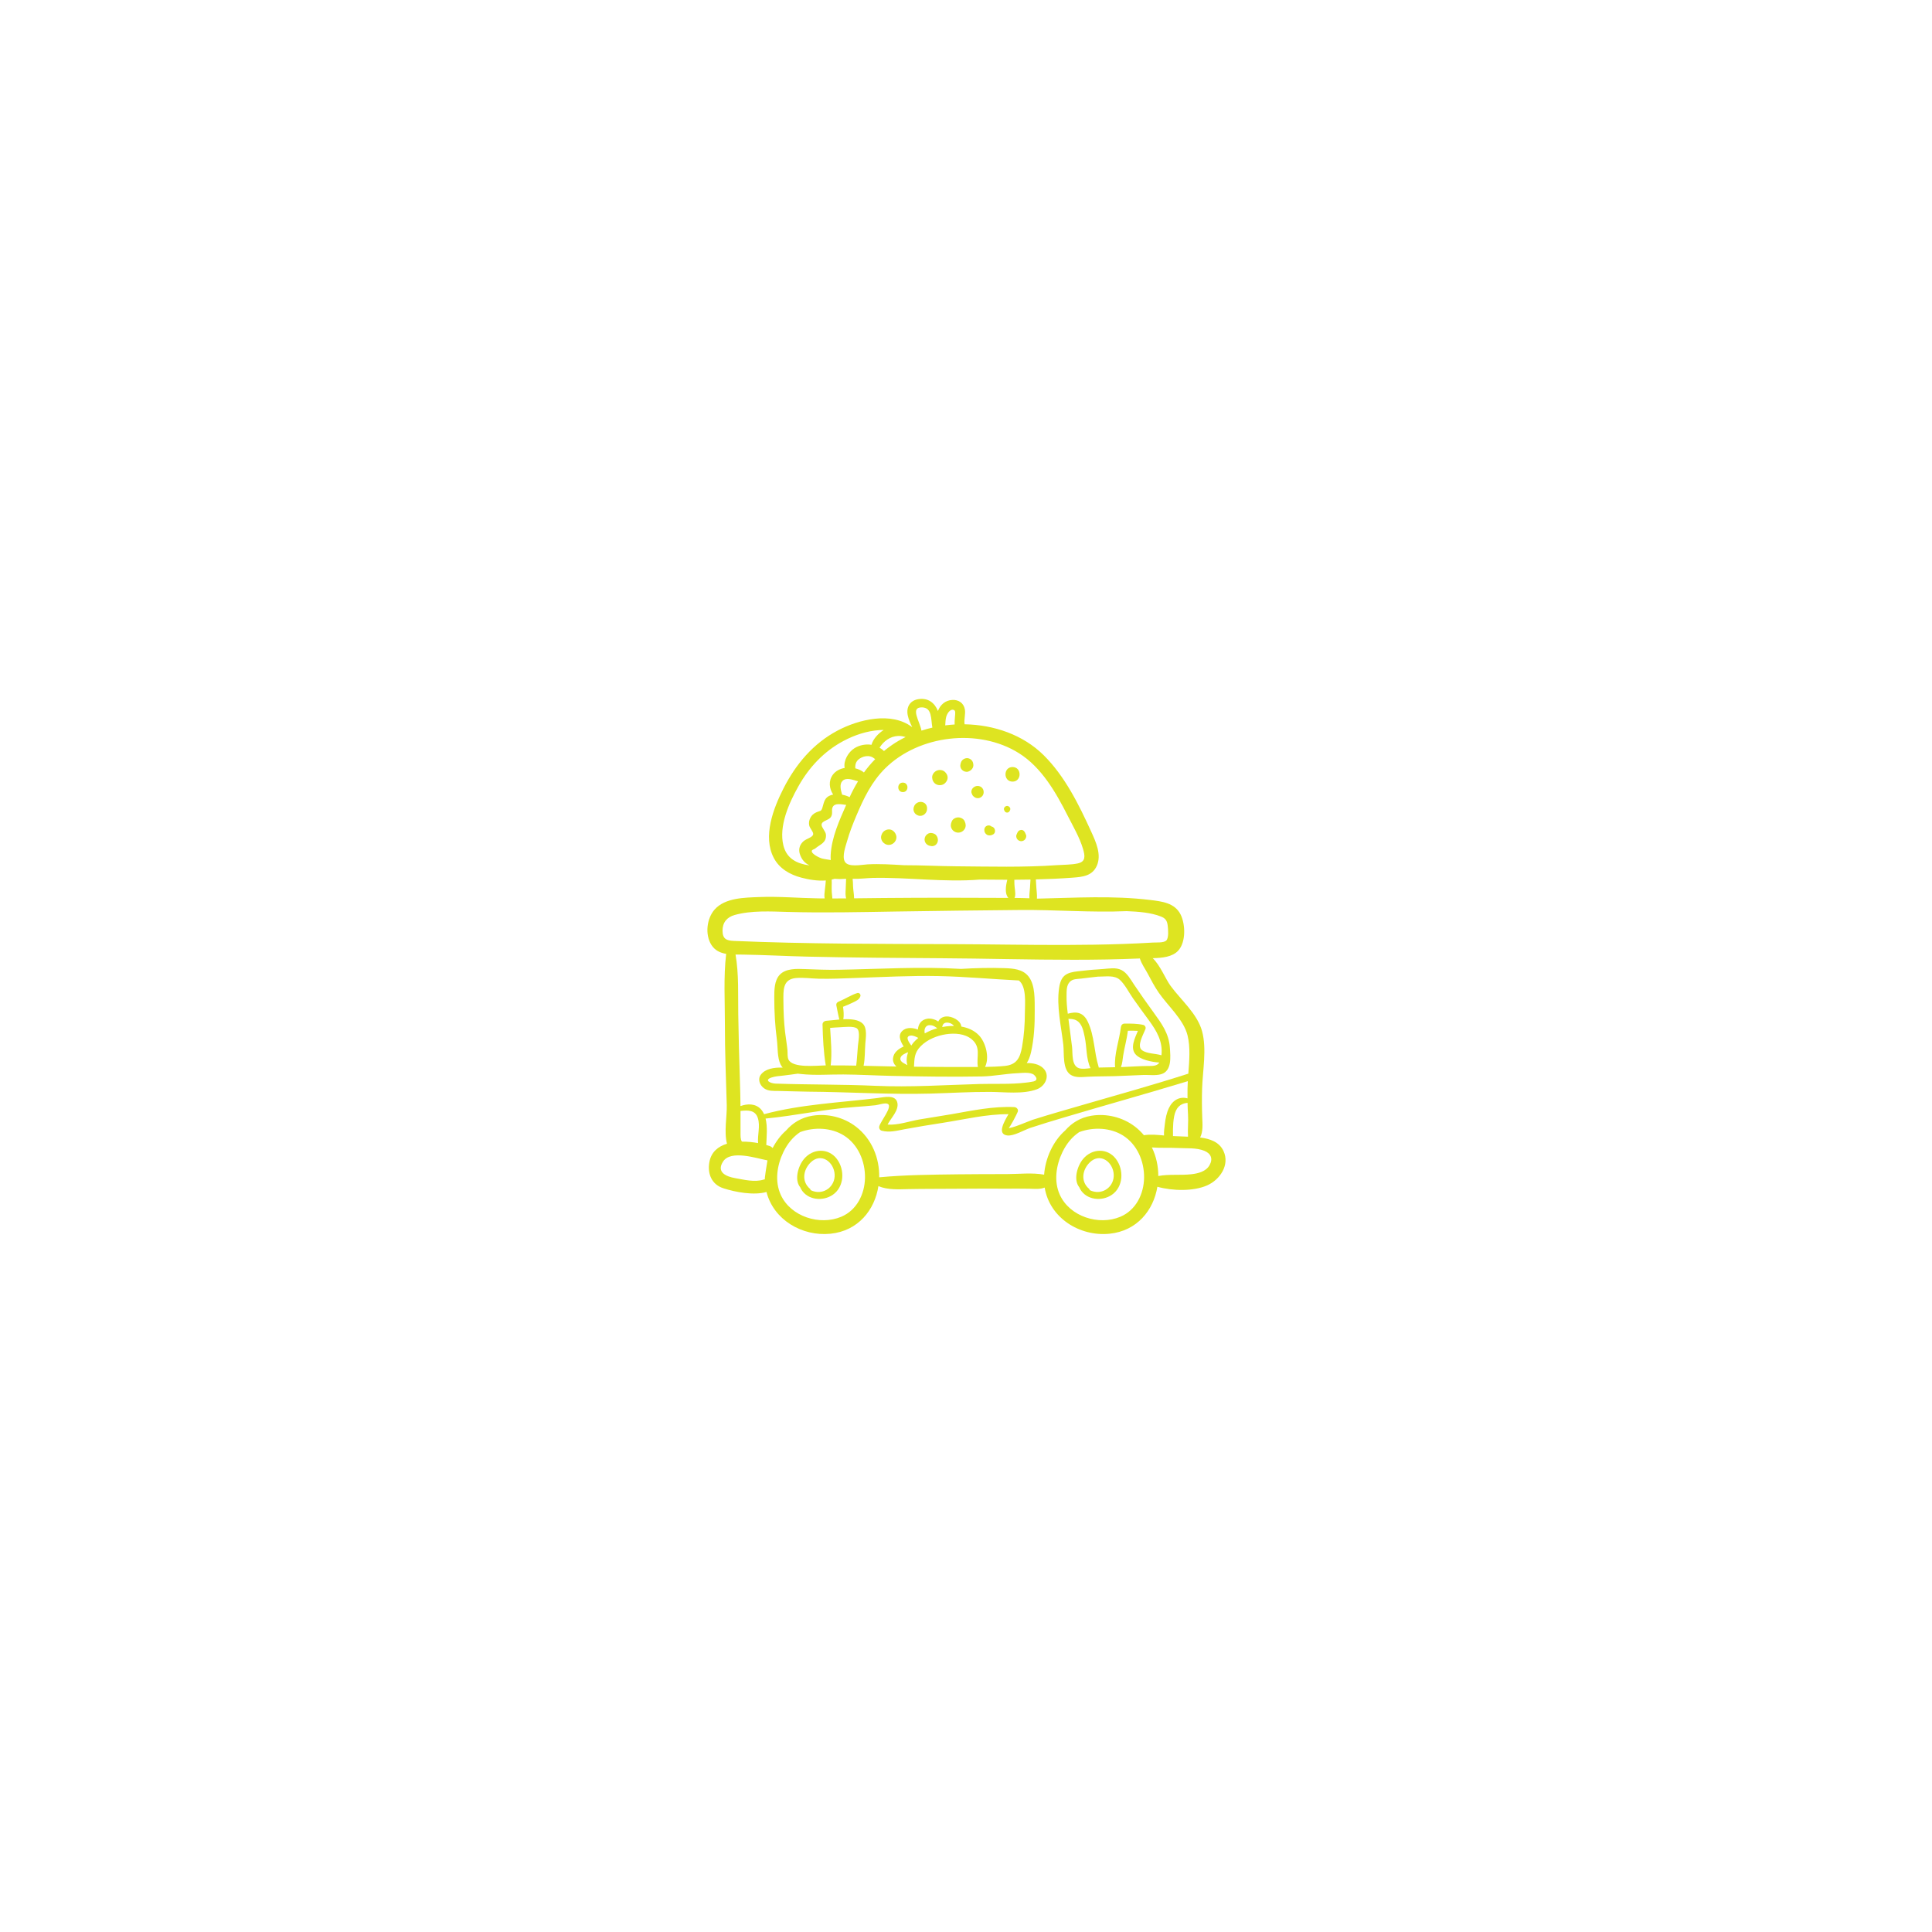 <?xml version="1.0"?>
<svg xmlns="http://www.w3.org/2000/svg" xmlns:xlink="http://www.w3.org/1999/xlink" version="1.1" id="Capa_1" x="0px" y="0px" viewBox="0 0 511.998 511.998" style="enable-background:new 0 0 511.998 511.998;" xml:space="preserve" width="512px" height="512px" class=""><g transform="matrix(0.277 0 0 0.277 185.212 185.212)"><g>
	<g>
		<g>
			<path d="M100.631,440.082c-5.821,6.953-9.478,20.147-3.697,27.16c0.237,0.536,0.463,1.074,0.755,1.598     c6.005,10.761,20.972,12.208,30.522,5.522c11.02-7.716,11.506-24.015,3.771-34.231     C123.854,429.396,109.055,430.019,100.631,440.082z M109.064,470.867c-0.789-0.27-1.534-0.606-2.234-0.997     c0.018-0.395-0.119-0.8-0.527-1.144c-8.208-6.939-6.628-18.142,0.66-25.282c9.993-9.79,22.378-0.343,22.925,11.647     C130.4,466.314,119.895,474.568,109.064,470.867z" data-original="#000000" class="active-path" data-old_color="#D5DA23" fill="#DEE421"/>
			<path d="M367.632,440.082c-5.821,6.953-9.478,20.147-3.697,27.16c0.237,0.536,0.463,1.074,0.755,1.598     c6.005,10.761,20.972,12.208,30.522,5.522c11.02-7.716,11.506-24.015,3.771-34.231     C390.855,429.396,376.056,430.019,367.632,440.082z M376.065,470.867c-0.789-0.27-1.534-0.606-2.234-0.997     c0.018-0.395-0.119-0.8-0.526-1.144c-8.208-6.939-6.628-18.142,0.66-25.282c9.992-9.79,22.378-0.343,22.925,11.647     C397.401,466.314,386.897,474.568,376.065,470.867z" data-original="#000000" class="active-path" data-old_color="#D5DA23" fill="#DEE421"/>
			<path d="M404.206,259.374c-5.409-2.691-11.871-1.339-17.612-0.939c-1.738,0.121-3.463,0.25-5.182,0.385     c-6.209,0.318-12.441,1.119-18.567,1.763c-11.201,1.179-16.419,3.935-18.192,15.754c-2.673,17.814,1.999,36.945,4.007,54.637     c0.939,8.282-1.084,23.731,7.288,28.84c4.612,2.816,10.823,1.962,15.933,1.691c8.627-0.457,17.29-0.321,25.929-0.575     c9.154-0.27,18.296-0.811,27.447-1.125c5.424-0.186,11.509,0.776,16.79-0.679c10.688-2.945,9.121-16.759,8.547-25.439     c-0.899-13.583-7.83-23.012-15.618-33.767c-6.37-8.794-12.675-17.641-18.707-26.671     C413.005,268.367,409.712,262.113,404.206,259.374z M363.722,353.35c-7.458-2.347-5.972-14.208-6.703-20.362     c-1.04-8.751-2.323-17.471-3.396-26.217c-0.026-0.212-0.053-0.426-0.079-0.638c2.815-0.004,5.493,0.118,8.167,1.792     c5.007,3.134,6.176,9.804,7.392,15.43c2.144,9.91,1.203,20.605,5.539,29.917C370.817,353.761,366.697,354.286,363.722,353.35z      M428.762,351.227c-7.696,0.066-15.411,0.678-23.103,0.953c-0.634,0.022-1.268,0.032-1.902,0.053     c1.394-3.296,1.59-7.309,2.124-10.792c1.235-8.049,3.608-15.862,4.518-23.942c3.215-0.1,6.399-0.064,9.603,0.111     c-2.961,7.028-7.476,16.125-2.413,22.231c4.47,5.391,15.614,7.561,22.94,8.085C438.209,351.453,434.197,351.181,428.762,351.227z      M442.541,340.958c-5.76-1.803-13.771-1.321-18.6-4.86c-5.38-3.943,1.466-15.282,3.345-20.427     c0.549-1.502-0.621-3.422-2.137-3.763c-5.935-1.335-11.887-1.289-17.95-1.249c-2.041,0.013-3.273,1.598-3.486,3.486     c-1.373,12.186-6.561,25.645-5.528,38.242c-5.215,0.132-10.43,0.237-15.647,0.318c-0.019-0.278-0.064-0.563-0.156-0.859     c-4.359-14.014-3.872-29.363-10.208-42.79c-4.476-9.485-11.09-10.126-19.245-7.869c-0.684-5.604-1.271-11.251-1.172-16.874     c0.084-4.679-0.282-10.087,3.122-13.605c2.884-2.981,6.845-2.623,10.839-3.099c5.297-0.631,10.658-1.339,16.037-1.883     c0.255,0,0.507-0.01,0.761-0.008c6.56,0.038,15.143-1.666,20.321,3.152c4.949,4.606,8.642,12.161,12.479,17.612     c4.908,6.972,9.936,13.857,14.983,20.728C437.879,317.525,444.027,327.708,442.541,340.958z" data-original="#000000" class="active-path" data-old_color="#D5DA23" fill="#DEE421"/>
			<path d="M313.709,348.391c1.728-2.775,3.108-6.15,4.051-10.292c2.922-12.822,3.671-26.575,3.528-39.655     c-0.111-10.138,0.753-24.539-6.004-33c-5.549-6.949-14.729-7.567-22.965-7.844c-13.815-0.465-27.712-0.1-41.537,0.723     c-39.003-2.353-78.604,0.163-117.228,0.841c-10.834,0.19-21.477-0.258-32.279-0.673c-7.662-0.294-18.036-0.735-23.857,5.357     c-5.307,5.555-5.29,14.822-5.298,21.924c-0.014,13.535,0.727,26.853,2.495,40.286c0.958,7.274,0.253,16.87,3.495,23.623     c0.563,1.173,1.264,2.169,2.051,3.046c-8.351-0.186-16.568,1.105-20.842,6.733c-3.311,4.359-1.152,10.075,3.025,13.095     c3.979,2.878,8.987,2.474,13.651,2.543c9.479,0.141,18.951,0.61,28.433,0.678c39.152,0.28,78.243,2.913,117.395,1.838     c18.892-0.519,37.805-1.709,56.707-1.618c13.95,0.067,31.539,2.495,44.897-2.53c8.251-3.103,13.025-13.531,5.838-20.284     C325.397,349.545,319.74,348.344,313.709,348.391z M93.094,267.037c7.149-0.59,14.348,0.505,21.49,0.674     c11.638,0.275,23.341-0.289,34.97-0.694c26.673-0.928,53.349-2.371,80.046-1.827c25.579,0.522,50.986,2.955,76.506,4.203     c7.618,5.962,5.79,22.377,5.772,30.928c-0.023,10.912-0.799,22.013-2.731,32.766c-1.83,10.183-5.043,16.893-16.342,18.059     c-6.279,0.648-12.652,0.876-19.025,0.959c4.549-9.055,0.547-23.679-5.961-30.363c-4.505-4.627-10.45-7.158-16.723-8.231     c-0.541-6.098-9.358-10.104-14.609-9.685c-3.691,0.295-6.327,2.225-7.458,4.865c-2.999-2.16-7.256-3.205-10.317-2.745     c-6.155,0.925-8.745,5.318-9.223,10.402c-4.483-1.732-9.752-2.194-13.372,0.142c-6.565,4.237-3.519,10.813-0.201,16.075     c-4.908,2.181-9.664,5.715-10.194,11.255c-0.312,3.252,1.053,5.911,3.21,7.891c-0.851-0.012-1.702-0.016-2.553-0.031     c-9.615-0.166-19.212-0.435-28.808-0.66c1.46-6.889,1.114-14.586,1.669-21.494c0.43-5.364,1.923-14.306-2.333-18.682     c-3.924-4.035-11.33-4.673-18.717-4.338c0.642-3.855,0.271-8.085-0.27-11.938c3.215-1.249,6.403-2.579,9.491-4.111     c2.918-1.447,6.167-2.7,7.117-6.061c0.49-1.734-1.201-3.505-2.966-2.965c-6.111,1.869-11.834,5.8-17.857,8.195     c-1.627,0.647-2.531,2.008-2.157,3.798c0.896,4.276,1.669,8.957,2.84,13.328c-4.782,0.396-9.3,1.032-12.552,1.233     c-1.876,0.116-3.599,1.531-3.547,3.546c0.33,12.878,0.957,26.34,3.087,39.155c-0.51,0.007-1.02,0.006-1.53,0.014     c-7.843,0.123-29.986,2.635-34.082-5.539c-1.257-2.509-0.765-6.452-1.04-9.227c-0.572-5.785-1.607-11.522-2.279-17.296     c-1.135-9.762-1.524-19.472-1.58-29.293C80.808,278.825,79.998,268.117,93.094,267.037z M199.487,350.411     c-2.931-1.741-7.585-3.111-6.612-7.027c0.635-2.551,4.497-4.327,7.277-5.355C198.741,342.136,198.259,346.566,199.487,350.411z      M202.429,322.128c2.284-0.333,5.2,0.995,7.49,2.223c-1.524,1.262-2.987,2.592-4.292,4.073c-0.84,0.953-1.647,2.048-2.4,3.232     C201.09,328.727,196.815,322.947,202.429,322.128z M212.269,332.225c6.346-6.368,15.461-10.071,24.253-11.394     c8.129-1.222,17.868-0.666,24.466,4.808c9.352,7.76,4.229,16.999,5.939,26.513c-3.226,0.005-6.445-0.003-9.641,0.009     c-17.155,0.061-34.332-0.051-51.5-0.247C206.243,344.378,205.935,338.581,212.269,332.225z M222.389,312.24     c2.211,0.344,3.934,1.656,5.714,2.833c-4.172,1.175-8.253,2.834-12.018,4.985C215.157,315.632,216.886,311.384,222.389,312.24z      M232.833,313.962c0.253-2.697,1.852-4.477,5.092-4.25c1.74,0.122,3.445,0.783,4.816,1.864c0.497,0.391,0.893,0.843,1.245,1.321     c-2.529-0.028-5.046,0.128-7.478,0.447C235.288,313.504,234.06,313.721,232.833,313.962z M125.562,314.775     c3.118-0.258,6.237-0.504,9.363-0.619c3.637-0.134,13.441-1.432,16.43,1.233c3.205,2.859,1.175,12.423,0.808,16.329     c-0.6,6.379-0.817,12.798-1.66,19.149c-8.133-0.165-16.266-0.265-24.411-0.22C127.483,338.868,126.231,326.602,125.562,314.775z      M318.719,366.254c-1.986,0.4-3.987,0.694-6.005,0.882c-14.633,1.787-29.477,0.884-44.18,1.306     c-33.203,0.953-66.336,3.23-99.564,1.741c-31.806-1.425-63.627-1.022-95.431-2.116c-5.403-0.186-11.34-3.351-4.156-5.801     c3.595-1.226,7.547-1.482,11.29-1.875c4.687-0.492,9.333-1.23,13.985-1.846c1.045,0.132,2.082,0.246,3.095,0.356     c13.45,1.462,26.979,0.33,40.466,0.421c15.41,0.103,30.816,1.025,46.224,1.352c28.846,0.613,57.841,1.076,86.689,0.53     c10.685-0.202,22.239-2.583,33.306-3.072c4.343-0.192,13.161-1.456,16.455,1.811C324.33,363.353,323.44,365.672,318.719,366.254z     " data-original="#000000" class="active-path" data-old_color="#D5DA23" fill="#DEE421"/>
			<path d="M501.955,432.672c-4.112-8.977-13.282-11.914-22.402-13.034c2.88-5.602,2.265-12.709,2.024-18.855     c-0.363-9.329-0.435-18.542-0.143-27.883c0.547-17.471,4.602-37.814-0.028-54.938c-4.537-16.779-20.207-29.821-30.16-43.444     c-4.961-6.791-9.77-19.48-17.069-26.446c8.947-0.195,18.826-1.106,24.44-7.262c7.462-8.183,6.926-25.262,2.207-34.594     c-5.632-11.136-18.036-12.503-29.164-13.849c-35.831-4.334-71.618-2.049-107.466-1.283c-0.265-0.014-0.531-0.02-0.795-0.034     c0.284-3.383-0.308-6.939-0.52-10.278c-0.17-2.688-0.329-5.375-0.505-8.06c11.674-0.289,23.345-0.783,35.024-1.657     c9.567-0.716,18.997-1.583,23.321-11.425c4.673-10.636-0.877-22.727-5.32-32.466c-11.841-25.951-25.118-53.068-45.63-73.379     c-19.601-19.408-47.455-29.023-75.562-29.483c-0.781-4.611,1.085-9.579,0.245-14.274c-1.083-6.047-5.981-9.353-12.021-9.029     c-6.677,0.358-11.458,4.568-13.732,10.568c-3.231-8.008-9.574-12.659-18.495-11.347c-8.178,1.203-11.966,7.511-10.405,15.427     c0.774,3.93,2.553,7.824,4.301,11.434c-19.848-15.144-51.073-7.528-71.398,3.219c-23.359,12.351-39.994,32.171-51.794,55.42     c-9.608,18.931-20.02,45.758-9.279,66.375c5.391,10.348,15.531,16.086,26.519,18.969c6.864,1.801,15.346,3.27,23.29,2.66     c-0.169,2.965-0.558,5.917-0.91,8.924c-0.313,2.674-0.703,5.579-0.226,8.24c-1.939-0.015-3.879-0.008-5.817-0.036     c-19.044-0.277-38.076-2.044-57.13-1.26c-13.805,0.568-32.209,0.674-42.189,11.799c-7.711,8.597-9.51,24.117-3.159,34.042     c3.416,5.34,8.498,7.565,14.083,8.5c-2.611,22.283-1.167,45.498-1.198,67.815c-0.035,25.616,1.023,51.226,1.771,76.827     c0.314,10.733-2.781,25.842,0.239,37.003c-8.421,2.564-15.046,7.849-16.829,17.371c-2.104,11.236,2.081,21.583,13.257,25.221     c11.706,3.81,29.264,7.021,41.354,3.584c6.69,26.415,33.853,42.692,61.187,39.942c26.584-2.674,42.363-22.827,45.887-45.56     c8.686,3.721,19.077,3.058,28.364,2.863c15.279-0.32,30.585-0.176,45.87-0.337c16.177-0.17,32.355-0.117,48.532-0.092     c7.366,0.011,14.743-0.091,22.106,0.073c5.07,0.113,9.793,0.641,14.185-1.115c4.728,28.885,33.296,47.061,62.058,44.167     c26.335-2.649,42.058-22.454,45.775-44.925c14.633,4.046,34.617,4.466,47.678-1.361     C498.468,459.995,508.061,446.003,501.955,432.672z M439.973,281.107c8.67,12.559,23.718,25.641,27.5,40.696     c2.844,11.32,1.719,24.327,0.782,36.735c-32.781,10.528-65.949,19.755-99.015,29.336c-16.693,4.837-33.423,9.563-49.989,14.821     c-2.928,0.929-21.219,8.948-22.957,7.66c0.845,0.626,8.051-13.358,8.805-15.446c0.802-2.225-1.258-4.293-3.343-4.387     c-20.167-0.911-39.971,3.269-59.723,6.753c-10.468,1.846-20.993,3.341-31.467,5.16c-8.867,1.54-20.511,5.632-30.043,4.797     c3.471-6.634,10.821-13.427,9.387-20.751c-1.663-8.483-13.528-5.269-19.381-4.558c-36.433,4.422-72.436,5.87-108.162,15.389     c-0.819-1.805-1.86-3.468-3.218-4.906c-5.091-5.388-12.708-5.223-19.362-2.865c-0.084-7.955-0.247-15.914-0.525-23.909     c-0.743-21.331-1.265-42.638-1.603-63.98c-0.297-18.79,0.673-38.395-2.599-57.051c2.41,0.029,4.804,0,7.099,0.034     c20.501,0.303,41.009,1.473,61.511,1.945c42.745,0.983,85.485,1.287,128.239,1.537c42.332,0.248,84.652,1.486,126.986,1.463     c21.005-0.012,42.012-0.338,62.999-1.236c1.553,5.176,4.956,9.683,7.471,14.442C432.698,269.087,435.918,275.233,439.973,281.107     z M467.943,418.661c0.004,0.064,0.019,0.12,0.025,0.183c-4.801-0.198-9.605-0.35-14.407-0.579     c0.129-2.065-0.066-4.209-0.012-6.219c0.115-4.24,0.309-8.575,1.156-12.74c1.688-8.317,5.71-12.175,12.807-12.866     c0.069,3.724,0.198,7.447,0.446,11.175C468.429,404.674,467.5,411.698,467.943,418.661z M56.641,424.964     c-4.89-0.892-10.217-1.447-15.492-1.385c-1.473-2.251-1.339-5.488-1.317-9.651c0.037-6.579,0.028-13.136-0.016-19.691     c6.964-0.801,14.221-1.119,16.674,7.057C58.807,409.016,55.943,417.164,56.641,424.964z M236.659,17.012     c0.754-2.685,3.682-8.002,7.462-6.314c1.686,0.752,1.007,4.189,0.885,6.024c-0.174,2.601-0.468,5.183-0.301,7.757     c-3.019,0.173-6.027,0.475-9.022,0.859C235.883,22.554,235.893,19.741,236.659,17.012z M213.481,8.111     c9.809,0.228,8.391,11.188,9.893,19.367c-3.532,0.812-7.013,1.784-10.435,2.897C211.523,21.749,201.631,7.836,213.481,8.111z      M306.161,51.926c21.748,13.643,35.385,37.579,46.694,59.889c5.107,10.074,11.489,20.91,14.673,31.806     c1.913,6.553,2.729,12.114-5.031,13.784c-6.303,1.356-13.486,1.208-19.882,1.659c-32.051,2.26-64.406,1.335-96.514,1.092     c-16.276-0.123-33.112-1.038-49.848-1.028c-0.088-0.005-0.178-0.01-0.268-0.015c-11.475-0.68-22.964-1.407-34.457-0.82     c-5.797,0.296-18.77,3.195-21.949-2.663c-2.774-5.111,0.809-14.687,2.252-19.762c2.34-8.228,5.47-16.232,8.805-24.1     c7.046-16.625,14.567-32.425,27.604-45.33C210.425,34.579,267.521,27.685,306.161,51.926z M316.216,190.745     c-4.286-0.159-8.577-0.281-12.879-0.31c-0.481-0.003-0.962-0.004-1.443-0.007c0.213-0.305,0.392-0.629,0.479-0.985     c0.919-3.766-0.461-8.544-0.519-12.433c-0.02-1.34-0.033-2.662-0.067-3.976c5.156-0.026,10.31-0.094,15.464-0.193     c-0.172,2.643-0.328,5.286-0.495,7.931C316.549,184.038,315.989,187.456,316.216,190.745z M296.075,190.398     c-39.863-0.238-79.749-0.248-119.608,0.09c-9.327,0.079-18.66,0.212-27.994,0.314c0.007-3.893-0.897-7.959-0.996-11.839     c-0.058-2.296-0.096-4.595-0.39-6.838c6.599,0.27,13.549-0.729,19.478-0.852c33.739-0.697,68.321,4.366,102.069,1.598     c8.816,0.103,17.623,0.17,26.427,0.169C293.502,179.156,292.495,186.395,296.075,190.398z M127.027,172.896     c0.993-0.225,1.973-0.48,2.925-0.796c3.601,0.368,7.243,0.308,10.887,0.03c-0.091,3.449-0.212,6.89-0.418,10.37     c-0.167,2.824-0.296,5.746,0.451,8.376c-4.396,0.035-8.792,0.058-13.188,0.055c-0.463-3.996-0.75-7.765-0.632-11.934     C127.109,176.968,127.155,174.918,127.027,172.896z M152.262,78.829c-2.962,4.849-5.644,9.919-8.063,15.195     c-2.051-1.092-4.548-1.895-7.127-2.367c-1.437-4.494-2.647-9.872,0.07-12.92C140.799,74.632,147.387,77.539,152.262,78.829z      M155.476,56.167c2.666-1.323,5.702-1.818,8.615-1.098c1.788,0.442,3.202,1.489,4.577,2.575     c-3.91,3.999-7.505,8.251-10.781,12.756c-2.269-1.878-5.145-3.203-8.236-3.963C149.319,62.136,150.573,58.601,155.476,56.167z      M190.484,35.471c2.599-0.131,4.986,0.32,7.281,1.031c-4.527,2.229-8.879,4.746-12.995,7.57c-2.691,1.847-5.263,3.79-7.721,5.825     c-1.177-1.248-2.643-2.321-4.2-3.214C176.706,40.496,182.903,35.853,190.484,35.471z M80.851,140.261     c-4.586-18.582,5.376-40.576,14.228-56.414c10.31-18.446,24.574-33.673,43.385-43.686c10.522-5.6,22.426-9.537,34.372-10.304     c1.337-0.086,2.673-0.121,4.008-0.131c-4.865,3.019-10.177,8.464-11.703,14.193c-5.541-0.89-11.363,0.264-16.161,3.177     c-5.968,3.623-10.913,12.159-9.498,18.968c-4.531,0.787-8.691,2.888-11.327,6.504c-4.406,6.046-3.424,13.286,0.294,18.956     c-0.644,0.122-1.269,0.269-1.855,0.461c-6.411,2.108-6.74,6.461-8.352,11.827c-1.276,4.248-2.126,3.001-5.86,4.703     c-2.612,1.189-4.424,2.733-5.744,5.311c-1.173,2.29-1.598,4.566-1.109,7.135c0.501,2.633,3.886,5.957,3.835,8.294     c-0.07,3.215-6.408,4.335-9.364,6.997c-3.447,3.104-4.853,7.35-3.51,11.866c1.699,5.717,5.137,9.21,9.397,11.187     C94.281,157.787,84.033,153.161,80.851,140.261z M117.584,152.648c-1.941-0.499-10.222-4.368-9.557-7.264     c0.288-1.256,2.435-1.514,3.247-2.214c4.789-4.128,10.698-5.312,10.3-13.1c-0.17-3.344-4.35-7.077-4.196-9.753     c0.207-3.61,6.353-4.1,8.549-6.812c2.715-3.354,0.619-6.682,1.968-9.777c1.913-4.385,8.046-2.902,13.03-2.307     c-6.639,15.076-13.834,30.989-14.827,47.467c-0.104,1.742-0.089,3.53,0.069,5.303     C123.369,153.648,120.586,153.419,117.584,152.648z M22.624,221.891c-0.068-7.91,4.17-13.073,11.637-15.15     c16.101-4.477,34.397-3.377,50.934-2.914c34.503,0.966,68.91,0.171,103.418-0.399c39.571-0.655,79.163-1.089,118.738-1.459     c33.82-0.315,68.078,2.569,101.923,1.099c11.278,0.463,23.201,1.326,32.895,5.191c4.431,1.767,5.856,4.139,6.385,8.93     c0.341,3.089,1.169,11.413-1.353,13.933c-2.432,2.43-9.634,1.807-12.685,1.997c-9.515,0.59-19.041,1.012-28.569,1.346     c-18.406,0.647-36.826,0.9-55.243,0.943c-36.192,0.086-72.379-0.634-108.57-0.77c-69.551-0.262-139.105-0.113-208.608-3.078     C26.434,231.259,22.691,229.71,22.624,221.891z M63.128,459.637c-0.383,0.049-0.776,0.12-1.188,0.251     c-8.647,2.753-18.753,0.095-27.446-1.426c-8.071-1.412-18.098-5.494-11.358-15.852c7.437-11.425,32.045-3.041,42.478-1.084     C65.304,442.91,62.602,459.704,63.128,459.637z M136.202,495.456c-20.587,8.66-48.269-0.11-57.817-20.852     c-6.015-13.066-3.636-28.465,2.457-41.066c3.962-8.193,9.29-14.567,16.009-19.08c13.662-5.042,29.888-4.297,41.938,3.277     c13.575,8.533,20.386,24.792,20.131,40.454C158.668,473.76,151.079,489.198,136.202,495.456z M403.204,495.456     c-20.586,8.66-48.269-0.11-57.817-20.852c-6.015-13.066-3.636-28.465,2.457-41.066c3.962-8.193,9.29-14.567,16.009-19.08     c13.662-5.042,29.888-4.297,41.938,3.277c13.575,8.533,20.386,24.792,20.131,40.454     C425.669,473.76,418.08,489.198,403.204,495.456z M425.763,417.433c-2.511-2.982-5.346-5.76-8.567-8.234     c-11.649-8.949-27.203-12.778-41.703-10.401c-10.475,1.717-18.759,6.865-25.076,14.122     c-11.677,10.221-19.021,26.824-20.13,42.256c-11.382-2.08-24.389-0.561-35.763-0.544c-15.512,0.024-31.022,0.014-46.533,0.216     c-25.131,0.327-50.45,0.509-75.488,2.859c0.388-18.066-6.802-36.596-22.308-48.507c-11.649-8.949-27.203-12.778-41.703-10.401     c-10.475,1.717-18.759,6.865-25.076,14.122c-5.191,4.544-9.522,10.354-12.837,16.758c-0.729-0.804-1.648-1.469-2.794-1.866     c-1.034-0.358-2.154-0.702-3.314-1.035c0.244-7.44,1.368-17.232-0.66-25.289c28.629-2.703,56.602-9.073,85.401-11.063     c6.579-0.455,13.181-0.953,19.739-1.663c3.099-0.336,9.337-2.73,11.895-1.229c4.564,2.679-7.059,16.645-8.282,21.428     c-0.449,1.758,0.566,3.694,2.366,4.167c7.424,1.954,14.583-0.054,21.951-1.433c12.161-2.277,24.386-4.231,36.61-6.137     c20.84-3.25,41.538-8.352,62.695-8.244c-4.111,7.15-11.134,18.998-1.238,20.344c6.217,0.845,16.519-5.388,22.408-7.323     c10.387-3.413,20.85-6.592,31.329-9.709c39.643-11.792,79.501-22.882,119.078-34.894c-0.142,2.437-0.247,4.836-0.274,7.168     c-0.034,3.099-0.042,6.192-0.024,9.283c-7.329-2.039-14.174,1.544-17.855,9.371c-2.199,4.674-3.213,9.87-3.787,14.973     c-0.362,3.23-1.078,7.419-0.825,11.159C438.666,417.104,431.892,416.415,425.763,417.433z M488.484,446.222     c-3.464,6.039-10.928,7.802-17.223,8.537c-10.444,1.22-21.414-0.252-31.747,1.714c0.022-9.357-1.979-18.793-6.13-27.331     c8.376,0.623,17.304,0.12,24.94,0.537c8.222,0.449,17.473-0.471,25.252,2.679C489.847,434.899,492.081,439.95,488.484,446.222z" data-original="#000000" class="active-path" data-old_color="#D5DA23" fill="#DEE421"/>
			<path d="M211.77,111.903c3.676,0,6.569-3.278,6.517-6.704c0.225-2.137-0.717-4.44-2.651-5.664     c-3.24-2.051-7.692-0.788-9.472,2.598c-1.095,2.081-1.213,4.481,0,6.555C207.319,110.662,209.481,111.903,211.77,111.903z" data-original="#000000" class="active-path" data-old_color="#D5DA23" fill="#DEE421"/>
			<path d="M226.784,81.589c2.68,1.568,6.695,1.24,8.852-1.142c0.164-0.182,0.33-0.363,0.494-0.545c2.457-2.714,2.47-6.512,0-9.24     c-0.164-0.182-0.33-0.364-0.494-0.545c-1.963-2.169-5.396-2.601-7.98-1.511c-2.562,1.081-4.62,3.778-4.49,6.676     C223.28,77.829,224.539,80.275,226.784,81.589z" data-original="#000000" class="active-path" data-old_color="#D5DA23" fill="#DEE421"/>
			<path d="M248.132,127.947c2.524,0,4.908-1.369,6.183-3.547c1.397-2.387,1.087-4.828,0-7.229     c-0.049-0.109-0.098-0.219-0.148-0.328c-0.984-2.175-3.772-3.462-6.035-3.462c-2.262,0-5.05,1.286-6.035,3.462     c-0.05,0.11-0.099,0.219-0.148,0.328c-1.087,2.401-1.397,4.842,0,7.229C243.224,126.578,245.608,127.947,248.132,127.947z" data-original="#000000" class="active-path" data-old_color="#D5DA23" fill="#DEE421"/>
			<path d="M262.206,85.2c-1.215,1.129-1.917,3.337-1.304,4.936c0.406,1.06,0.769,2.147,1.638,2.944     c0.094,0.073,0.189,0.146,0.283,0.218c-0.093-0.063-0.061-0.023,0.13,0.148c2.684,2.472,6.67,1.943,8.642-1.114     c0.926-1.435,1.069-3.265,0.624-4.887c-1.187-4.32-6.522-5.487-9.679-2.555C262.43,84.994,262.318,85.097,262.206,85.2z" data-original="#000000" class="active-path" data-old_color="#D5DA23" fill="#DEE421"/>
			<path d="M292.235,106.833c1.025,2.593,4.271,2.598,5.298,0c0.082-0.208,0.164-0.416,0.247-0.624     c0.733-1.854-1.103-3.802-2.896-3.802c-1.799,0-3.626,1.952-2.896,3.802C292.07,106.416,292.152,106.624,292.235,106.833z" data-original="#000000" class="active-path" data-old_color="#D5DA23" fill="#DEE421"/>
			<path d="M273.262,126.982c0.146,0.346,0.292,0.692,0.438,1.037c0.404,0.796,1.172,1.575,1.959,2.006     c1.861,1.017,3.92,0.639,5.709-0.297c3.363-1.76,2.117-7.201-1.439-7.611c-0.831-0.788-1.92-1.212-3.258-1.032     c-2.006,0.269-3.601,1.991-3.59,4.065c0,0.097,0.044,0.603,0.076,0.959C273.051,125.499,273.083,125.771,273.262,126.982z" data-original="#000000" class="active-path" data-old_color="#D5DA23" fill="#DEE421"/>
			<path d="M304.594,128.258c-0.261,0.621-0.522,1.241-0.783,1.862c-0.613,1.458,0.107,3.597,1.221,4.62     c0.928,0.853,2.071,1.391,3.357,1.391c1.217,0,2.497-0.53,3.357-1.391c1.079-1.08,1.855-3.114,1.221-4.62     c-0.261-0.621-0.522-1.241-0.783-1.862c-0.658-1.565-1.922-2.974-3.796-2.89C306.493,125.453,305.3,126.578,304.594,128.258z" data-original="#000000" class="active-path" data-old_color="#D5DA23" fill="#DEE421"/>
			<path d="M300.078,79.145c8.983,0,8.998-13.96,0-13.96C291.095,65.184,291.08,79.145,300.078,79.145z" data-original="#000000" class="active-path" data-old_color="#D5DA23" fill="#DEE421"/>
			<path d="M257.69,69.548c2.833-0.908,5.248-3.573,4.882-6.734c-0.195-1.679-0.554-3.093-1.795-4.333     c-1.063-1.063-2.806-1.863-4.333-1.795c-3.096,0.139-5.49,2.244-6.008,5.192c-0.042,0.098-0.076,0.182-0.123,0.292     c-0.092,0.552-0.166,1.107-0.221,1.664c0.009,1.582,0.643,3.06,1.764,4.171C253.327,69.465,255.67,70.196,257.69,69.548z" data-original="#000000" class="active-path" data-old_color="#D5DA23" fill="#DEE421"/>
			<path d="M215.91,134.499c0,3.414,2.716,5.895,5.764,6.177c0.496,0.154,1.01,0.242,1.525,0.219     c2.463-0.11,4.375-1.609,5.165-3.933c0.203-0.596,0.287-1.302,0.317-1.925c0.029-0.619-0.385-2.804-0.192-1.176     c0.144,1.18,0.1,0.876-0.133-0.914c-0.059-0.289-0.168-0.562-0.328-0.819c-0.541-1.28-1.417-2.419-2.714-3.026     c-2.076-0.971-4.244-1.208-6.309,0C217.104,130.215,215.91,132.296,215.91,134.499z" data-original="#000000" class="active-path" data-old_color="#D5DA23" fill="#DEE421"/>
			<path d="M174.701,130.162c-0.035,0.106-0.069,0.212-0.104,0.318c-1.476,4.559,2.469,9.247,7.044,9.247     c4.574,0,8.519-4.692,7.044-9.247c-0.035-0.106-0.069-0.212-0.104-0.318c-0.944-2.914-3.705-5.429-6.941-5.284     C178.365,125.024,175.715,127.031,174.701,130.162z" data-original="#000000" class="active-path" data-old_color="#D5DA23" fill="#DEE421"/>
			<path d="M195.148,89.177c5.849,0,5.859-9.09,0-9.09C189.299,80.086,189.288,89.177,195.148,89.177z" data-original="#000000" class="active-path" data-old_color="#D5DA23" fill="#DEE421"/>
		</g>
	</g>
</g></g> </svg>
